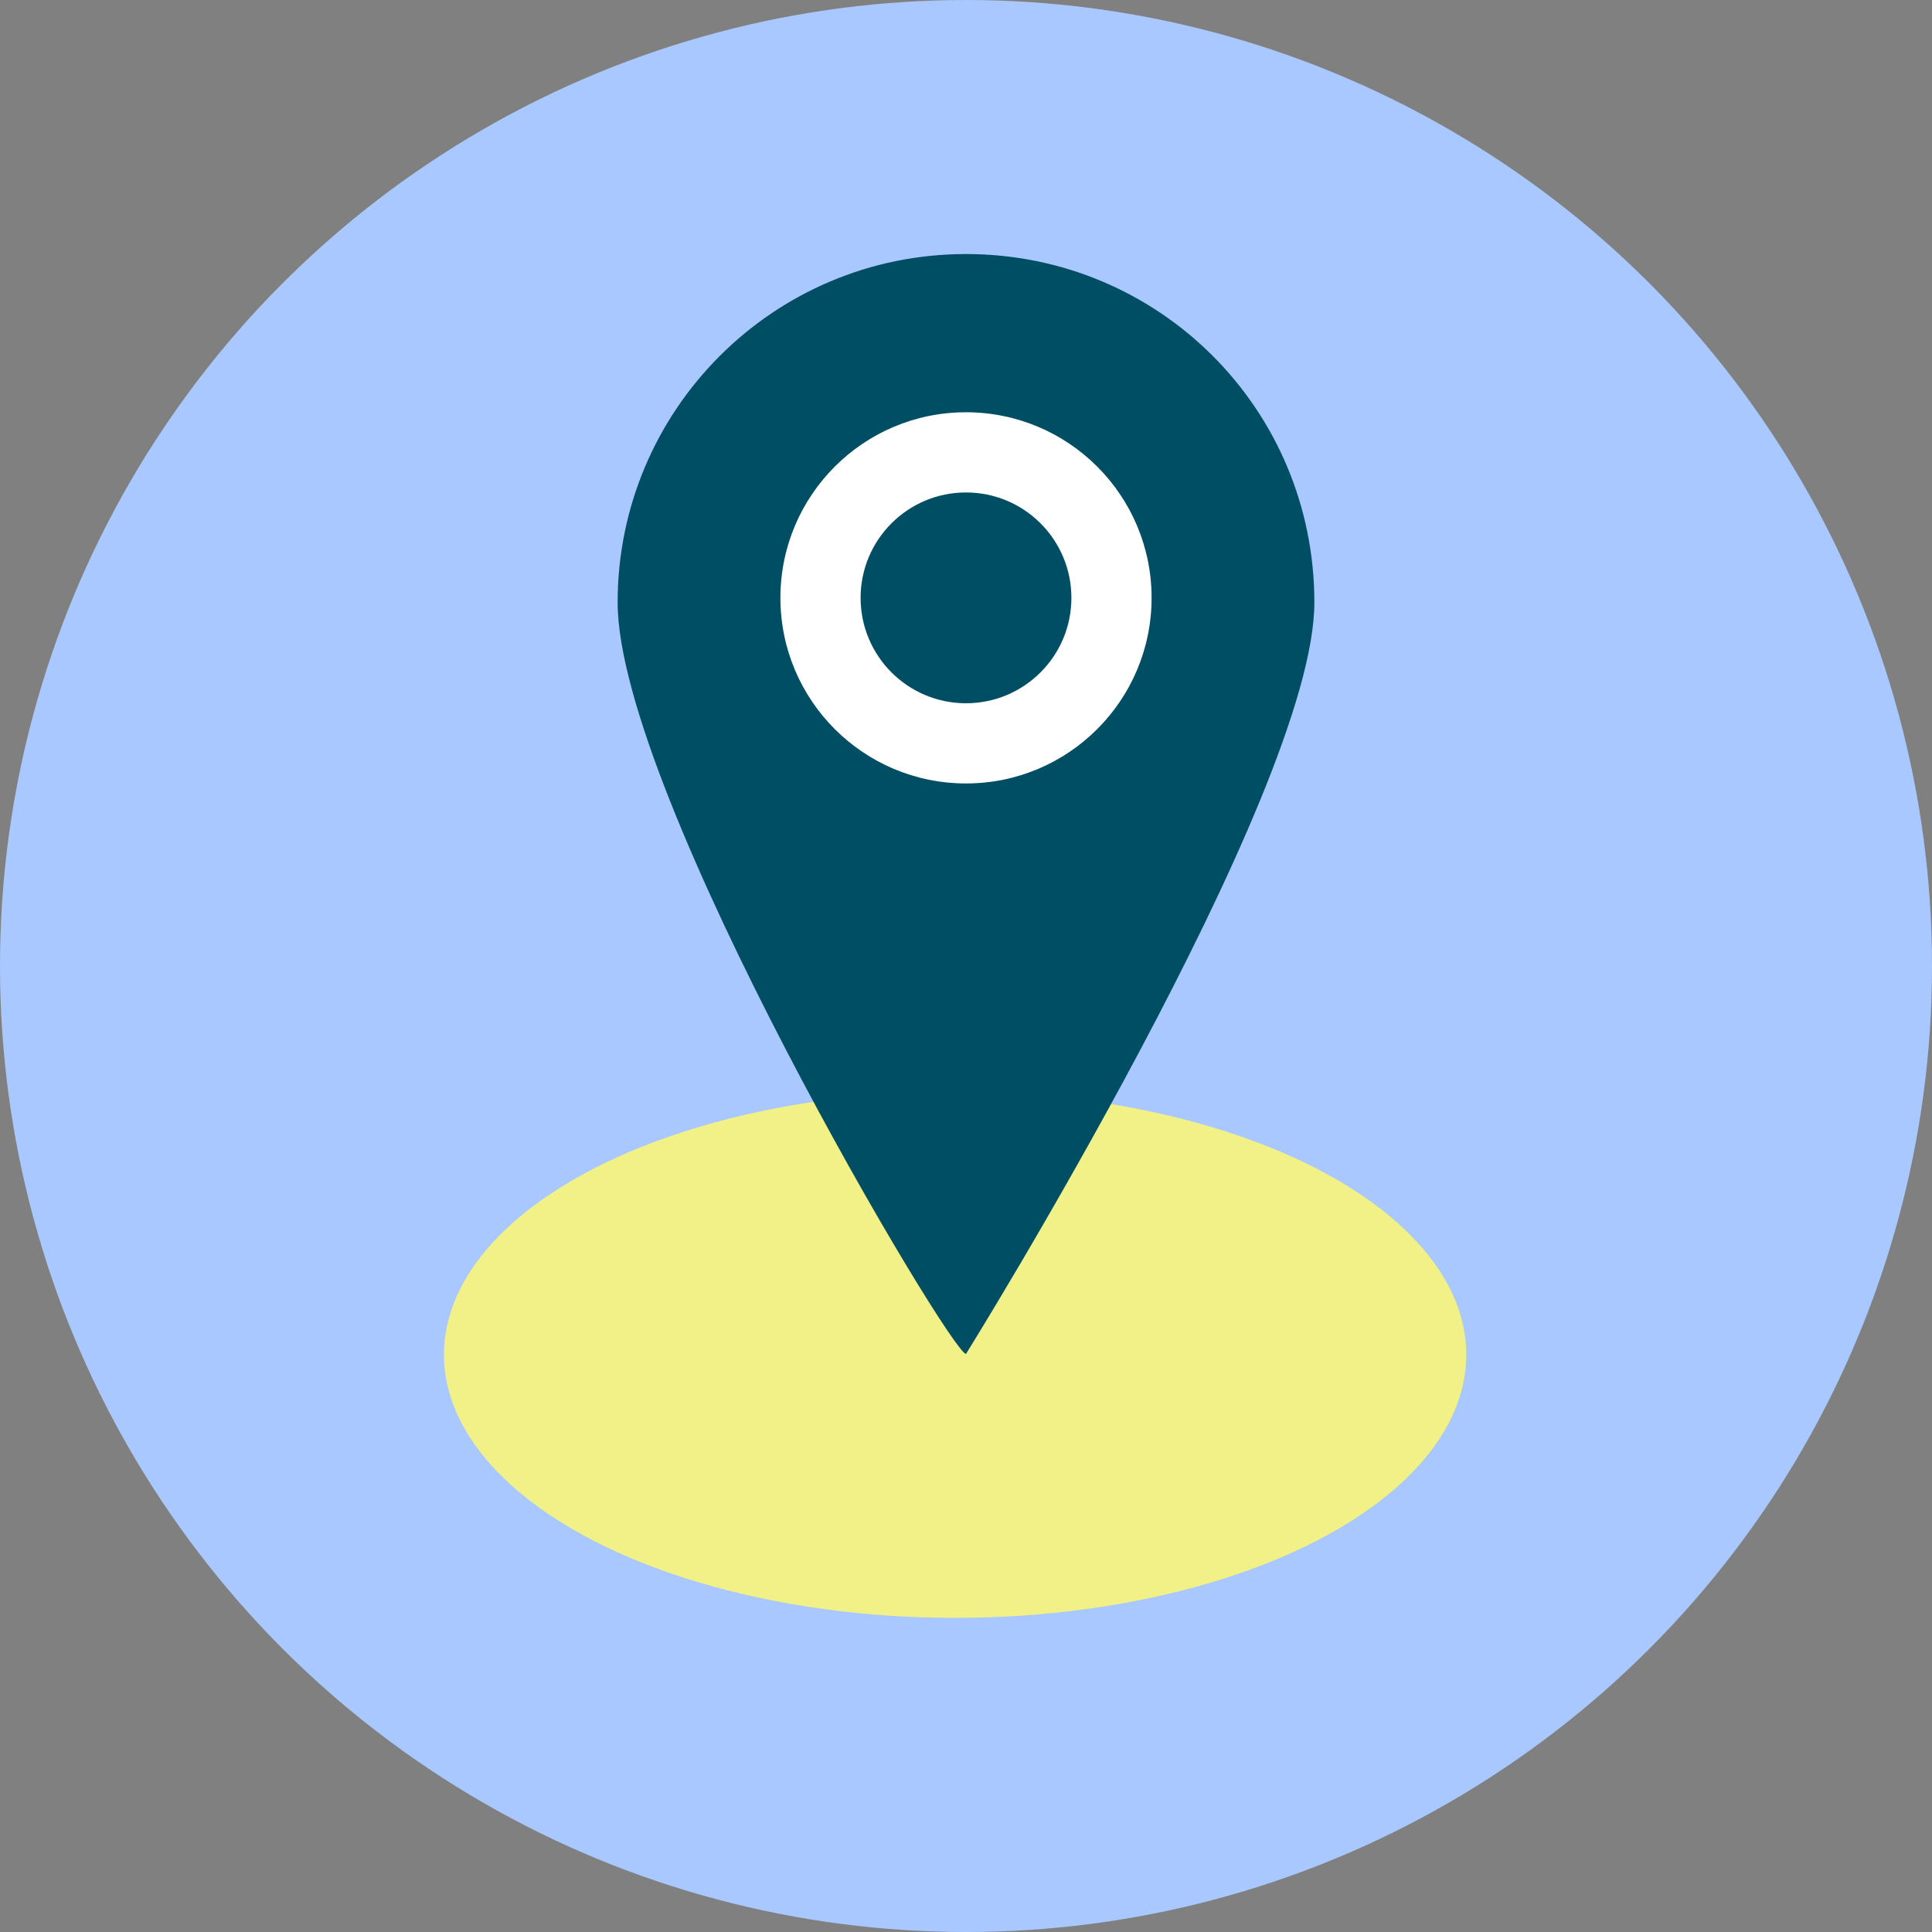 <?xml version="1.0" encoding="UTF-8" standalone="no"?>
<!-- Generator: Adobe Illustrator 19.0.0, SVG Export Plug-In . SVG Version: 6.00 Build 0)  -->

<svg
   xmlns:dc="http://purl.org/dc/elements/1.1/"
   xmlns:cc="http://creativecommons.org/ns#"
   xmlns:rdf="http://www.w3.org/1999/02/22-rdf-syntax-ns#"
   xmlns:svg="http://www.w3.org/2000/svg"
   xmlns="http://www.w3.org/2000/svg"
   xmlns:sodipodi="http://sodipodi.sourceforge.net/DTD/sodipodi-0.dtd"
   xmlns:inkscape="http://www.inkscape.org/namespaces/inkscape"
   version="1.1"
   id="Layer_1"
   x="0px"
   y="0px"
   viewBox="0 0 508 508"
   style="enable-background:new 0 0 508 508;"
   xml:space="preserve"
   inkscape:version="0.91 r13725"
   sodipodi:docname="location_follow.svg"
   inkscape:export-filename="C:\Users\Mike\OneDrive\Projects\RaspPI\Source\Android\cancam-android\app\src\main\res\drawable\ic_location_follow.png"
   inkscape:export-xdpi="17.716499"
   inkscape:export-ydpi="17.716499"><rect x="0" y="0" width="508" height="508" fill="#808080" stroke="none"/><defs
     id="defs47" /><sodipodi:namedview
     pagecolor="#ffffff"
     bordercolor="#666666"
     borderopacity="1"
     objecttolerance="10"
     gridtolerance="10"
     guidetolerance="10"
     inkscape:pageopacity="0"
     inkscape:pageshadow="2"
     inkscape:window-width="1920"
     inkscape:window-height="1017"
     id="namedview45"
     showgrid="false"
     inkscape:zoom="0.65699684"
     inkscape:cx="54.367894"
     inkscape:cy="-98.429727"
     inkscape:window-x="1912"
     inkscape:window-y="-8"
     inkscape:window-maximized="1"
     inkscape:current-layer="Layer_1" /><g
     id="g15" /><g
     id="g17" /><g
     id="g19" /><g
     id="g21" /><g
     id="g23" /><g
     id="g25" /><g
     id="g27" /><g
     id="g29" /><g
     id="g31" /><g
     id="g33" /><g
     id="g35" /><g
     id="g37" /><g
     id="g39" /><g
     id="g41" /><g
     id="g43" /><circle
     style="fill:#a9c8ff;fill-opacity:1;stroke:none"
     cx="254"
     cy="254"
     r="254"
     id="circle3" /><ellipse
     style="fill:#f1f188;stroke:none;stroke-width:10;stroke-miterlimit:4;stroke-dasharray:none;stroke-opacity:1;fill-opacity:1"
     cx="251.143"
     cy="356.203"
     rx="134.4"
     ry="69.2"
     id="ellipse5-3" /><path
     inkscape:connector-curvature="0"
     style="fill:#004e64;fill-opacity:1;stroke:none"
     d="M 345.6,158.4 C 345.6,208.8 254,356 254,356 c -4,0 -91.6,-147.2 -91.6,-197.6 0,-50.4 40.8,-91.6 91.6,-91.6 50.8,0 91.6,40.8 91.6,91.6 z"
     id="path11" /><circle
     style="fill:#ffffff;stroke:none"
     cx="254"
     cy="157.2"
     r="48.8"
     id="circle13" /><circle
     style="opacity:1;fill:#004e64;fill-opacity:1;fill-rule:nonzero;stroke:none;stroke-width:10;stroke-linejoin:round;stroke-miterlimit:4;stroke-dasharray:none;stroke-opacity:1"
     id="path8092"
     cx="254"
     cy="157.2"
     r="27.714" /></svg>